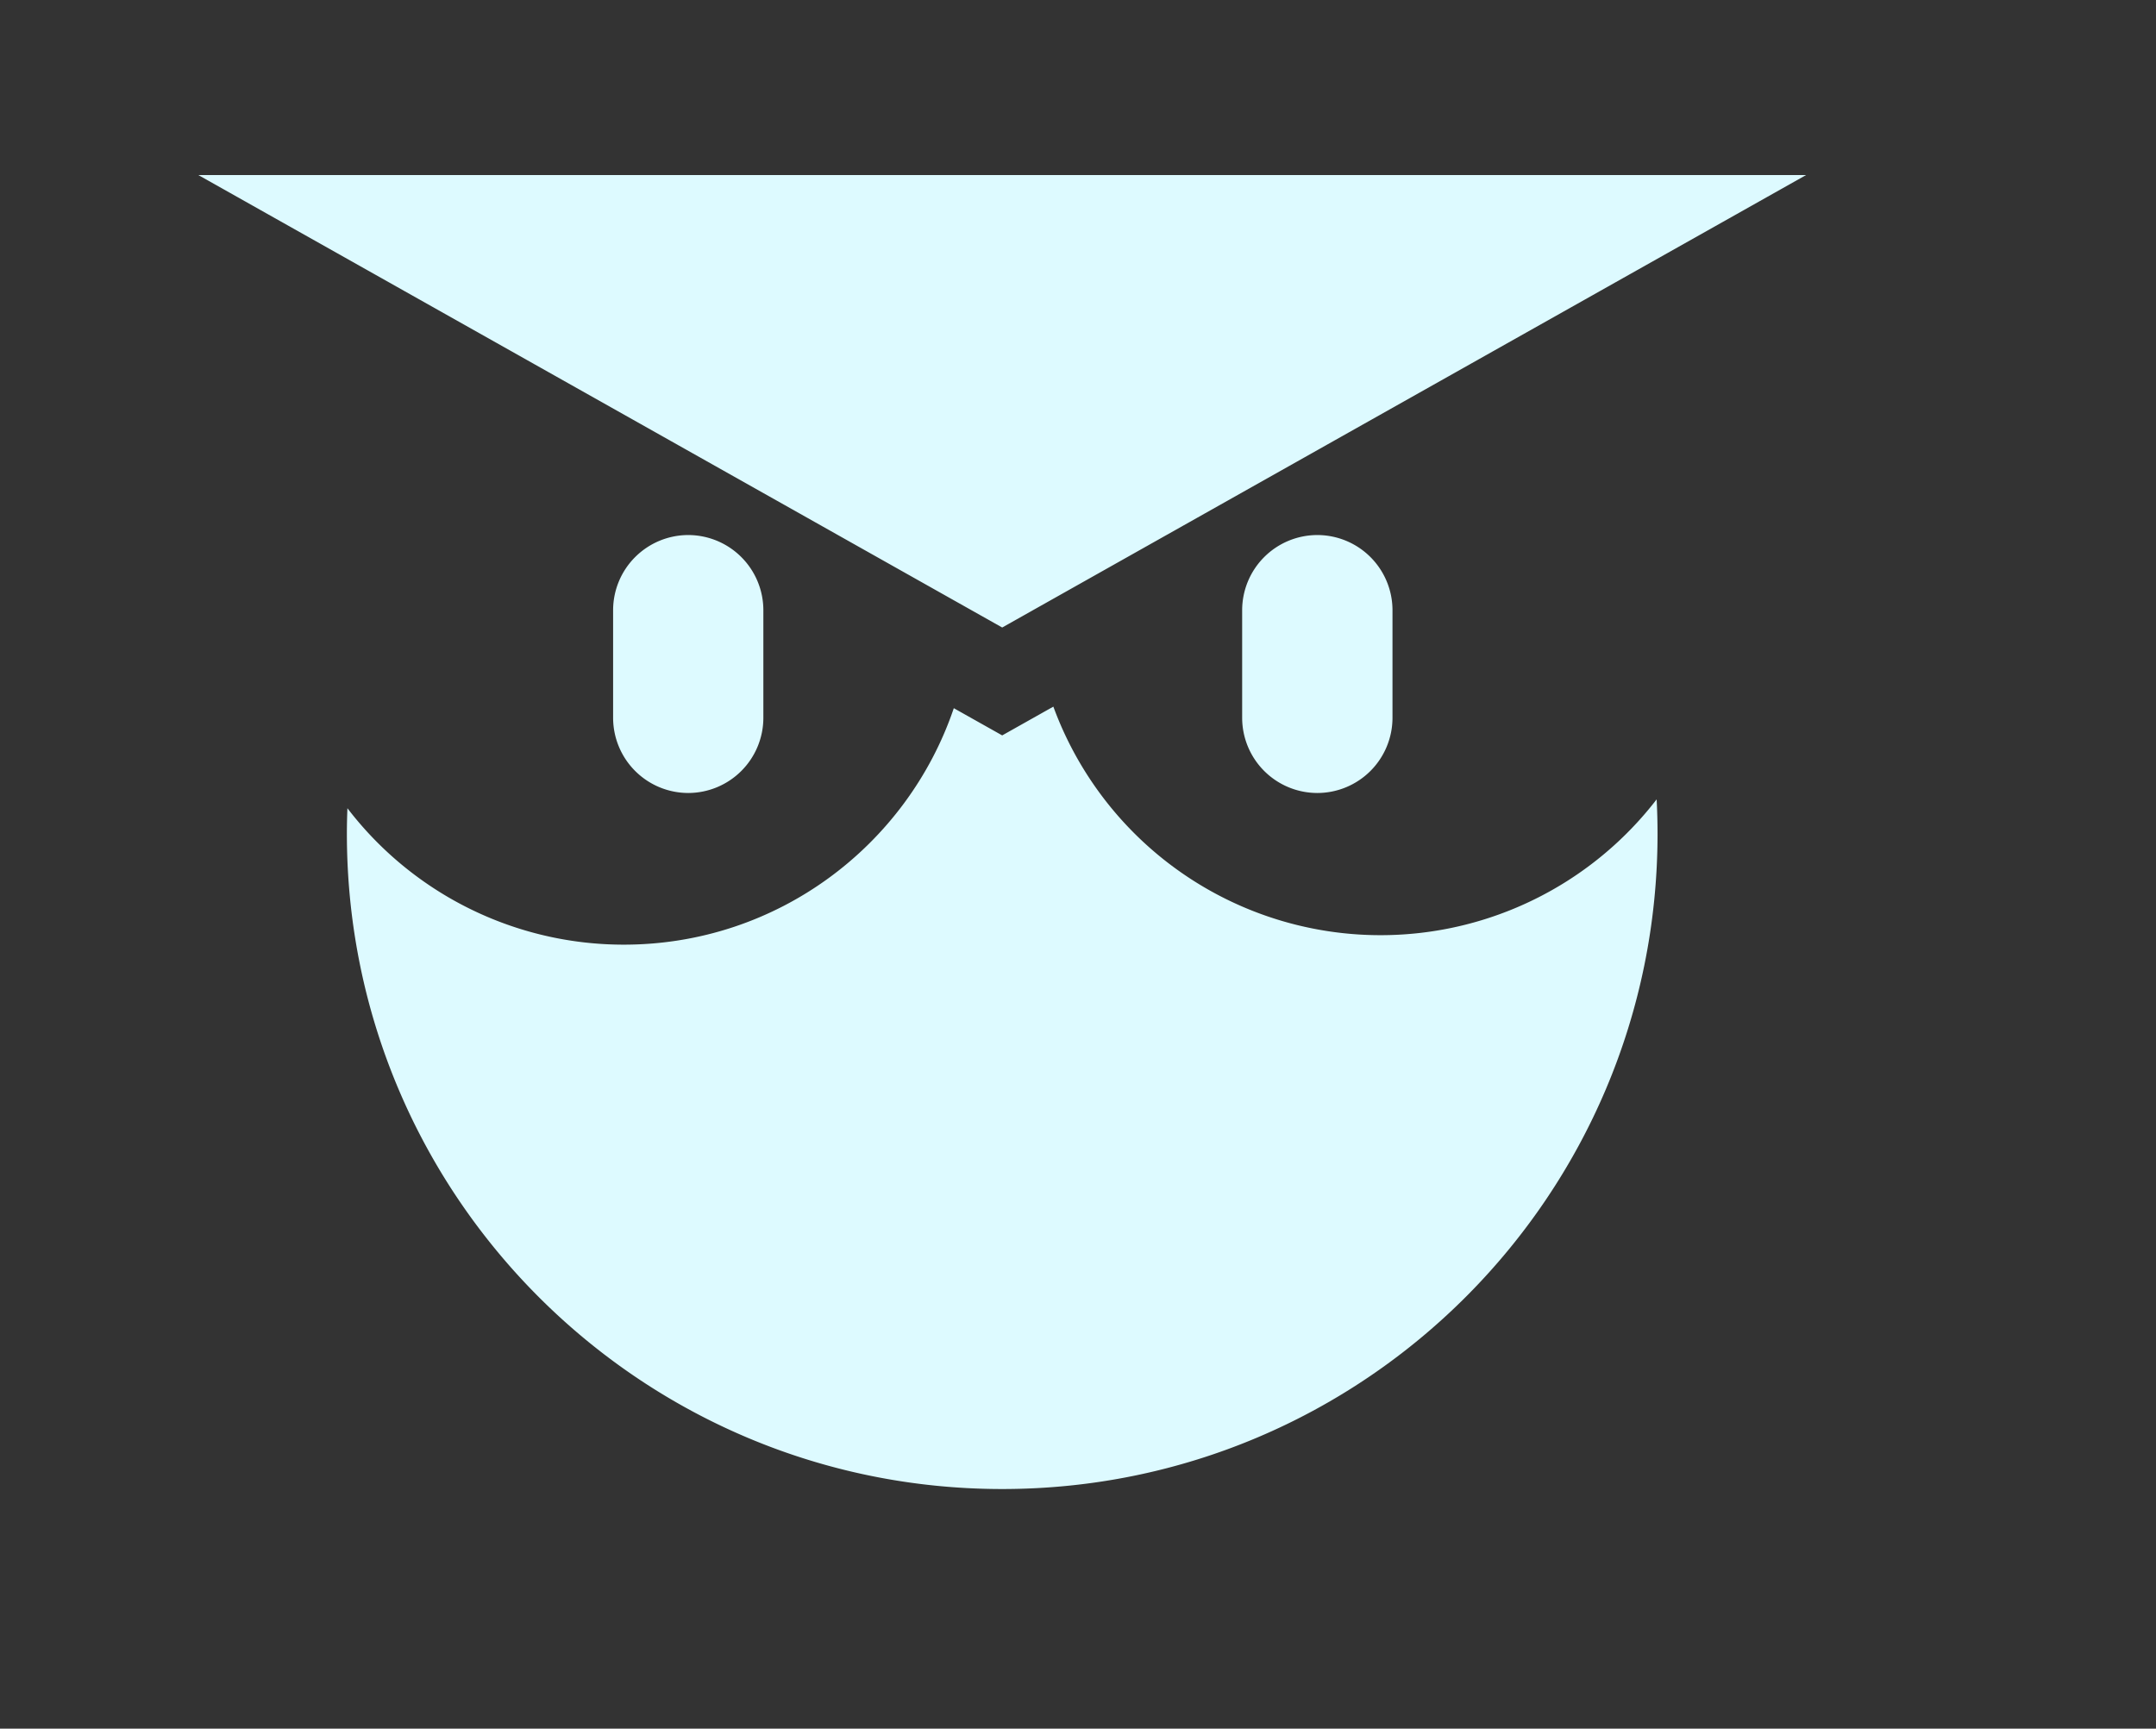 <svg id="Layer_1" data-name="Layer 1" xmlns="http://www.w3.org/2000/svg" viewBox="0 0 1280 1026.37"><rect x="0" y="0" width="1280" height="1026.37" fill="#333333" stroke="none"/><defs><style>.cls-1{fill:none;}.cls-2{fill:#ddfaff;}</style></defs><title>owl_logo_solo</title><rect class="cls-1" width="1280" height="1026.37"/><path class="cls-2" d="M888.53,474.54q.53,10.17.54,20.48c0,214.87-174.19,389.06-389.07,389.06S110.94,709.89,110.94,495c0-5.07.12-10.11.32-15.13a206.52,206.52,0,0,0,164.11,81c91,0,168.2-58.77,195.9-140.4l1.36.77L500,436.63l27.37-15.4,3-1.67a206.9,206.9,0,0,0,358.2,55ZM22.74,103.93,500,372.57,977.26,103.93ZM358.2,426.28V362.21a44.67,44.67,0,0,0-44.54-44.54h-.16A44.67,44.67,0,0,0,269,362.21v64.07a44.67,44.67,0,0,0,44.54,44.54h.16A44.67,44.67,0,0,0,358.2,426.28Zm373.51,0V362.21a44.67,44.67,0,0,0-44.54-44.54H687a44.67,44.67,0,0,0-44.54,44.54v64.07A44.67,44.67,0,0,0,687,470.82h.16A44.67,44.67,0,0,0,731.71,426.28Z" transform="translate(95)"/></svg>